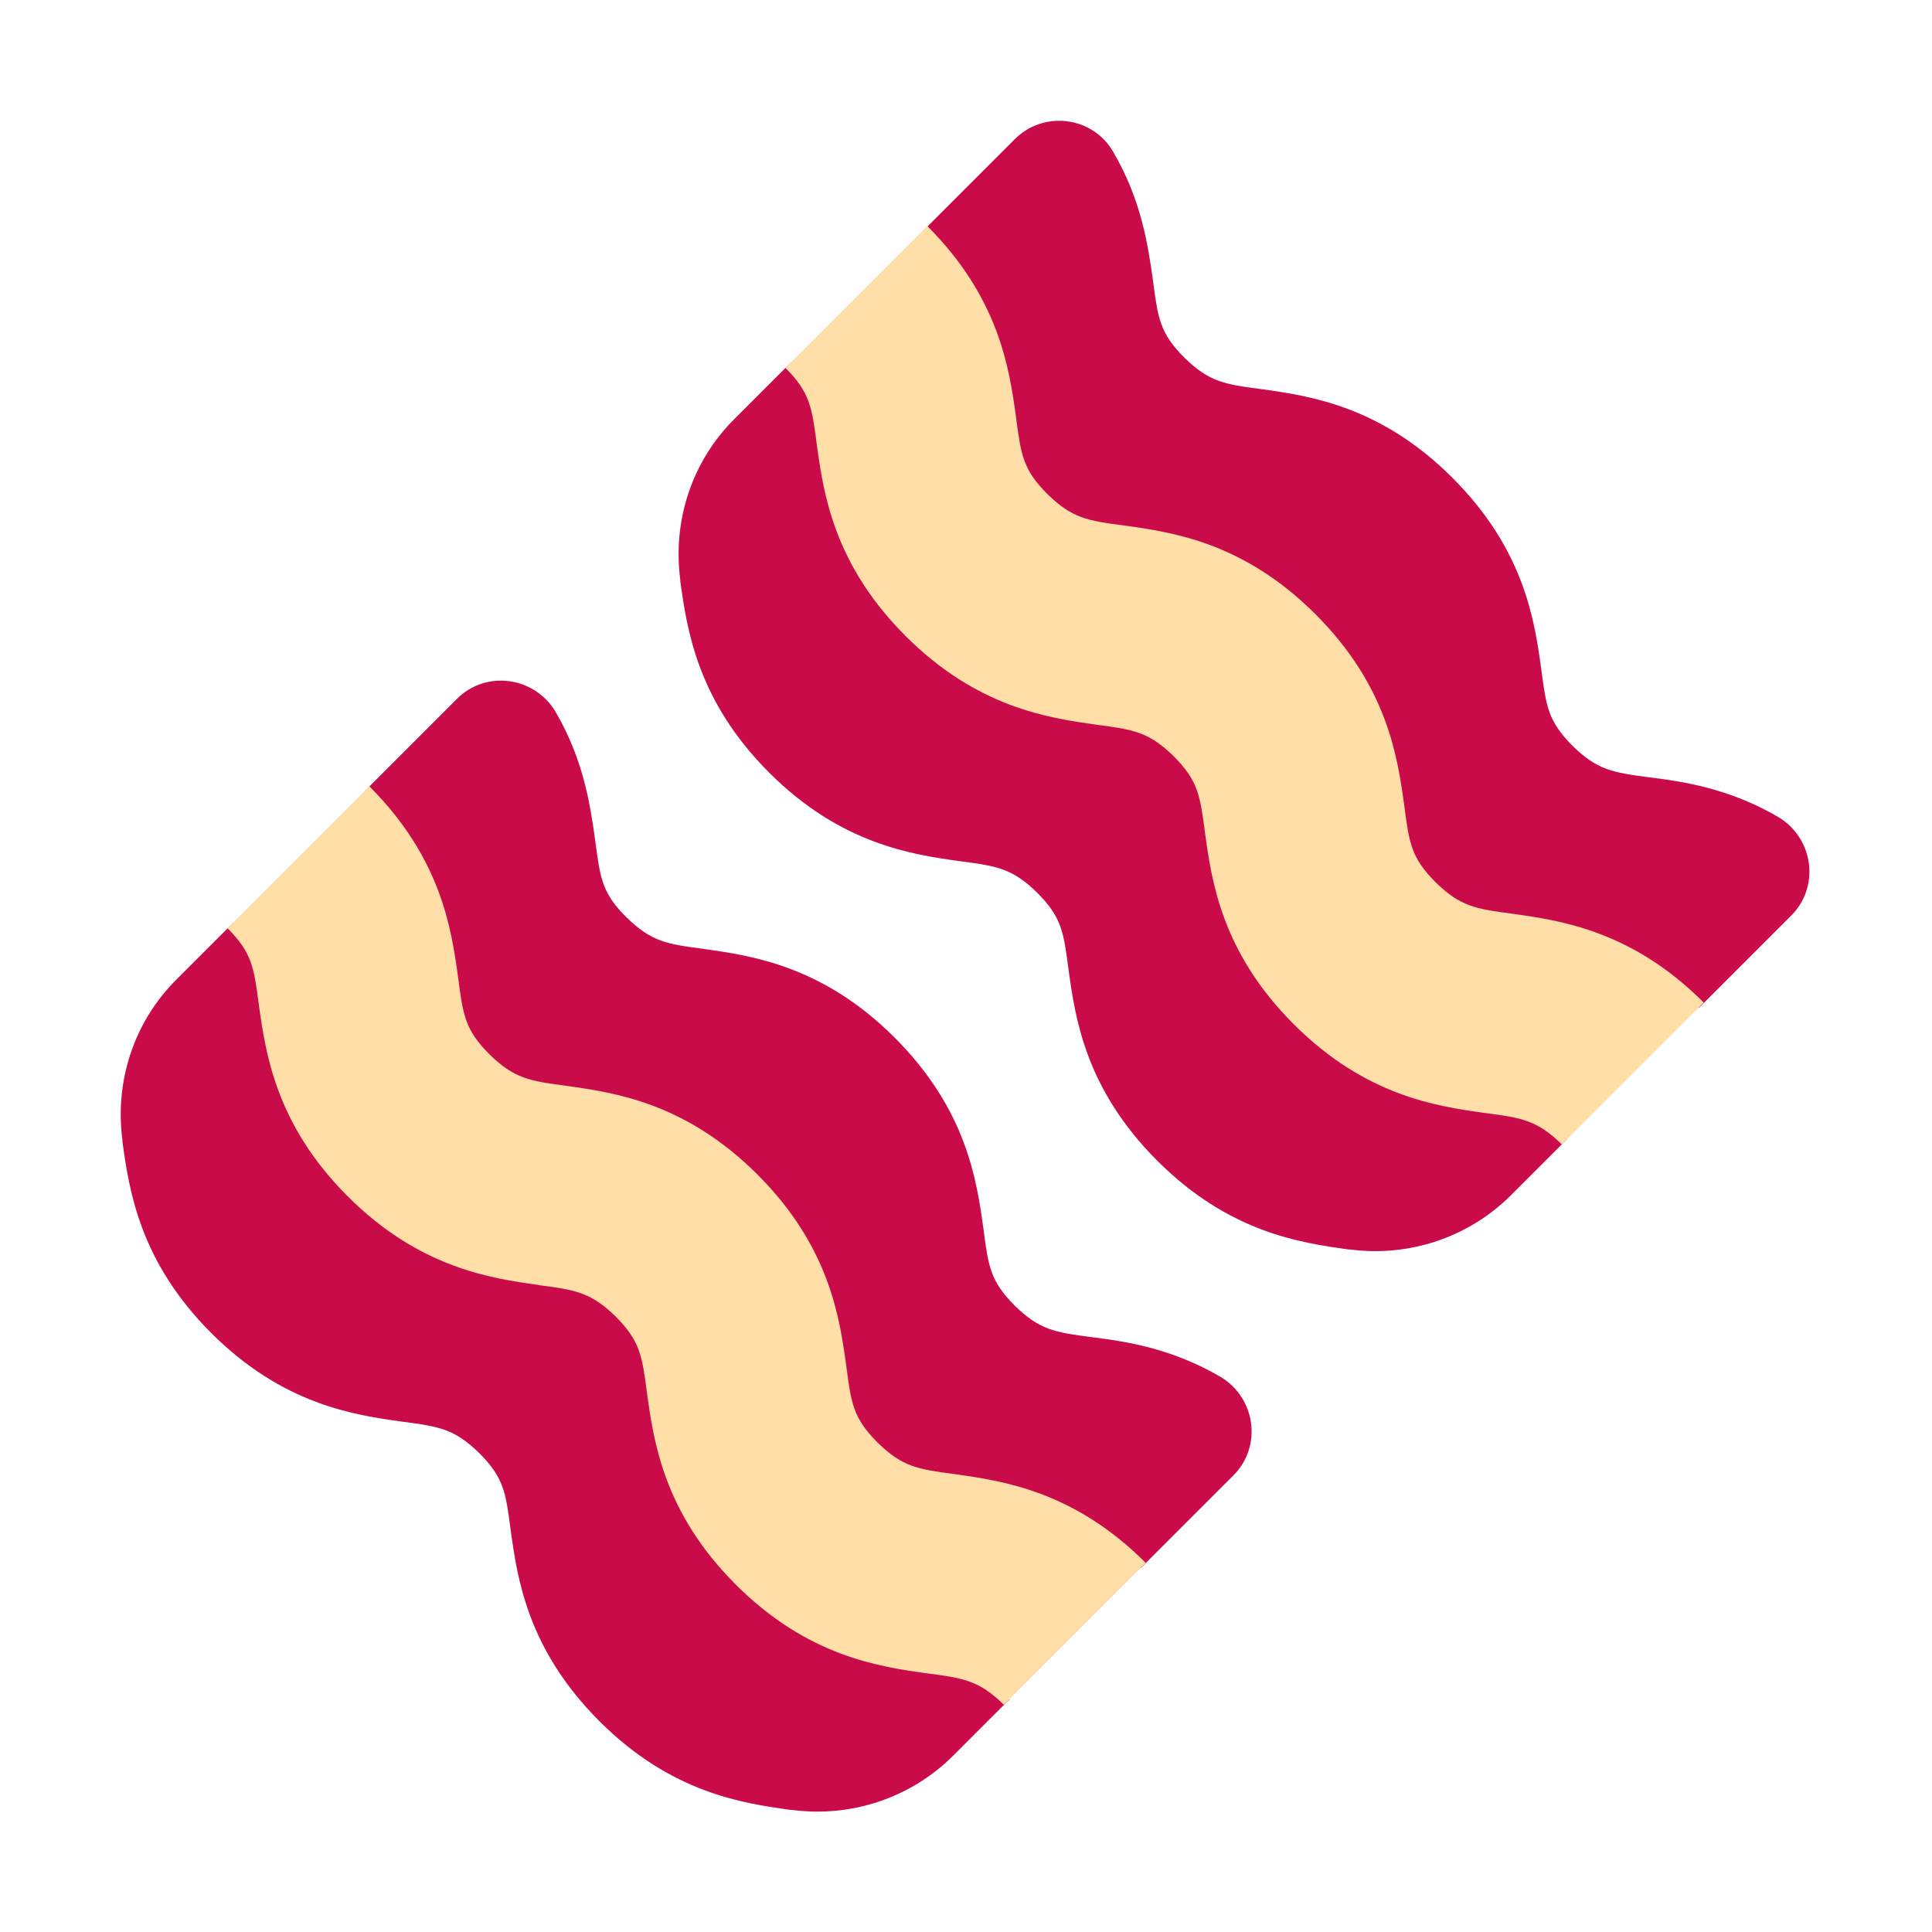 <svg enable-background="new 0 0 128 128" viewBox="0 0 128 128" xmlns="http://www.w3.org/2000/svg"><g transform="scale(4)"><path d="m15.538 4.146c-.064-.099-.148-.199-.26-.311l1.53-1.53c.48-.48 1.29-.38 1.63.21.469.802.575 1.546.655 2.102l.005.038.002.014c.079.6.111.849.518 1.256.41.4.66.44 1.27.52l.018.002c.78.11 1.962.276 3.152 1.468 1.195 1.195 1.359 2.37 1.469 3.16l.001.01.002.014c.079.6.111.849.518 1.256.41.4.66.44 1.27.52.56.07 1.32.18 2.14.66.58.35.69 1.15.21 1.63l-1.53 1.53c-.168-.163-.308-.267-.458-.337l-2.111 2.153c.129.107.259.224.389.354l-.93.93c-.7.7-1.69 1.03-2.67.9h-.02l-.018-.002c-.78-.11-1.962-.277-3.152-1.468-1.195-1.195-1.359-2.37-1.469-3.16l-.001-.01-.002-.014c-.079-.6-.111-.849-.518-1.256-.41-.4-.66-.44-1.27-.52l-.018-.002c-.78-.11-1.962-.277-3.152-1.468-1.191-1.191-1.358-2.372-1.468-3.152l-.002-.017v-.02c-.13-.98.19-1.96.89-2.66l.94-.94c.125.125.238.249.342.373z" fill="#ca0b4a"/><path d="m6.348 13.499c-.069-.127-.166-.251-.309-.394l1.53-1.53c.48-.48 1.28-.37 1.63.21.469.802.575 1.546.655 2.102l.005.038.003.021c.078.595.112.854.517 1.25.41.4.66.44 1.27.52l.018.003c.78.11 1.962.277 3.152 1.468 1.195 1.195 1.359 2.37 1.469 3.16l.001.01.002.014c.079.6.111.849.518 1.256.41.4.66.44 1.27.52.56.07 1.32.18 2.14.66.58.35.69 1.15.21 1.63l-1.53 1.53c-.136-.132-.254-.225-.373-.293l-2.131 2.174c.108.092.216.192.324.3l-.93.93c-.7.7-1.69 1.03-2.67.9h-.02l-.018-.002c-.78-.11-1.962-.277-3.153-1.468-1.195-1.195-1.359-2.37-1.469-3.16l-.001-.01-.002-.014c-.079-.6-.111-.849-.518-1.256-.41-.4-.66-.44-1.27-.52l-.017-.002c-.78-.11-1.961-.277-3.153-1.468-1.191-1.191-1.358-2.372-1.468-3.152l-.002-.018v-.02c-.13-.98.19-1.96.89-2.66l.94-.94c.147.147.279.294.397.44z" fill="#ca0b4a"/><g fill="#ffdea7"><path d="m18.151 12.002c-.78-.11-1.961-.277-3.152-1.468-1.195-1.195-1.359-2.37-1.469-3.16l-.001-.01-.002-.014c-.079-.6-.111-.849-.518-1.256l2.35-2.35c1.195 1.195 1.359 2.37 1.469 3.16l.001.01.002.014c.079.6.111.849.518 1.256.41.4.66.44 1.27.52l.018.002c.78.11 1.961.276 3.152 1.468 1.195 1.195 1.359 2.37 1.469 3.16l.001.01.002.014c.079.6.111.849.518 1.256.41.4.66.44 1.27.52l.018.003c.78.11 1.961.277 3.152 1.468l-2.35 2.35c-.41-.4-.66-.44-1.27-.52l-.018-.002c-.78-.11-1.961-.277-3.152-1.468-1.195-1.195-1.359-2.37-1.469-3.16l-.001-.01-.002-.014c-.079-.6-.111-.849-.518-1.256-.41-.4-.66-.44-1.27-.52z"/><path d="m8.911 21.282c-.78-.11-1.961-.277-3.153-1.468-1.191-1.191-1.358-2.372-1.468-3.152l-.002-.018-.002-.014c-.079-.6-.111-.849-.518-1.256l2.35-2.35c1.195 1.195 1.359 2.37 1.469 3.16l.001.01.002.014c.079.6.111.849.518 1.256.41.4.66.44 1.27.52l.017.003c.78.11 1.961.277 3.152 1.468 1.195 1.195 1.359 2.37 1.469 3.16l.001.01.002.014c.079.6.111.849.518 1.256.41.4.66.44 1.27.52l.018.003c.78.11 1.961.277 3.152 1.468l-2.35 2.35c-.41-.4-.66-.44-1.27-.52l-.018-.002c-.78-.11-1.961-.277-3.152-1.468-1.195-1.195-1.359-2.37-1.469-3.16l-.001-.01-.002-.014c-.079-.6-.111-.849-.518-1.256-.41-.4-.66-.44-1.27-.52z"/></g></g></svg>